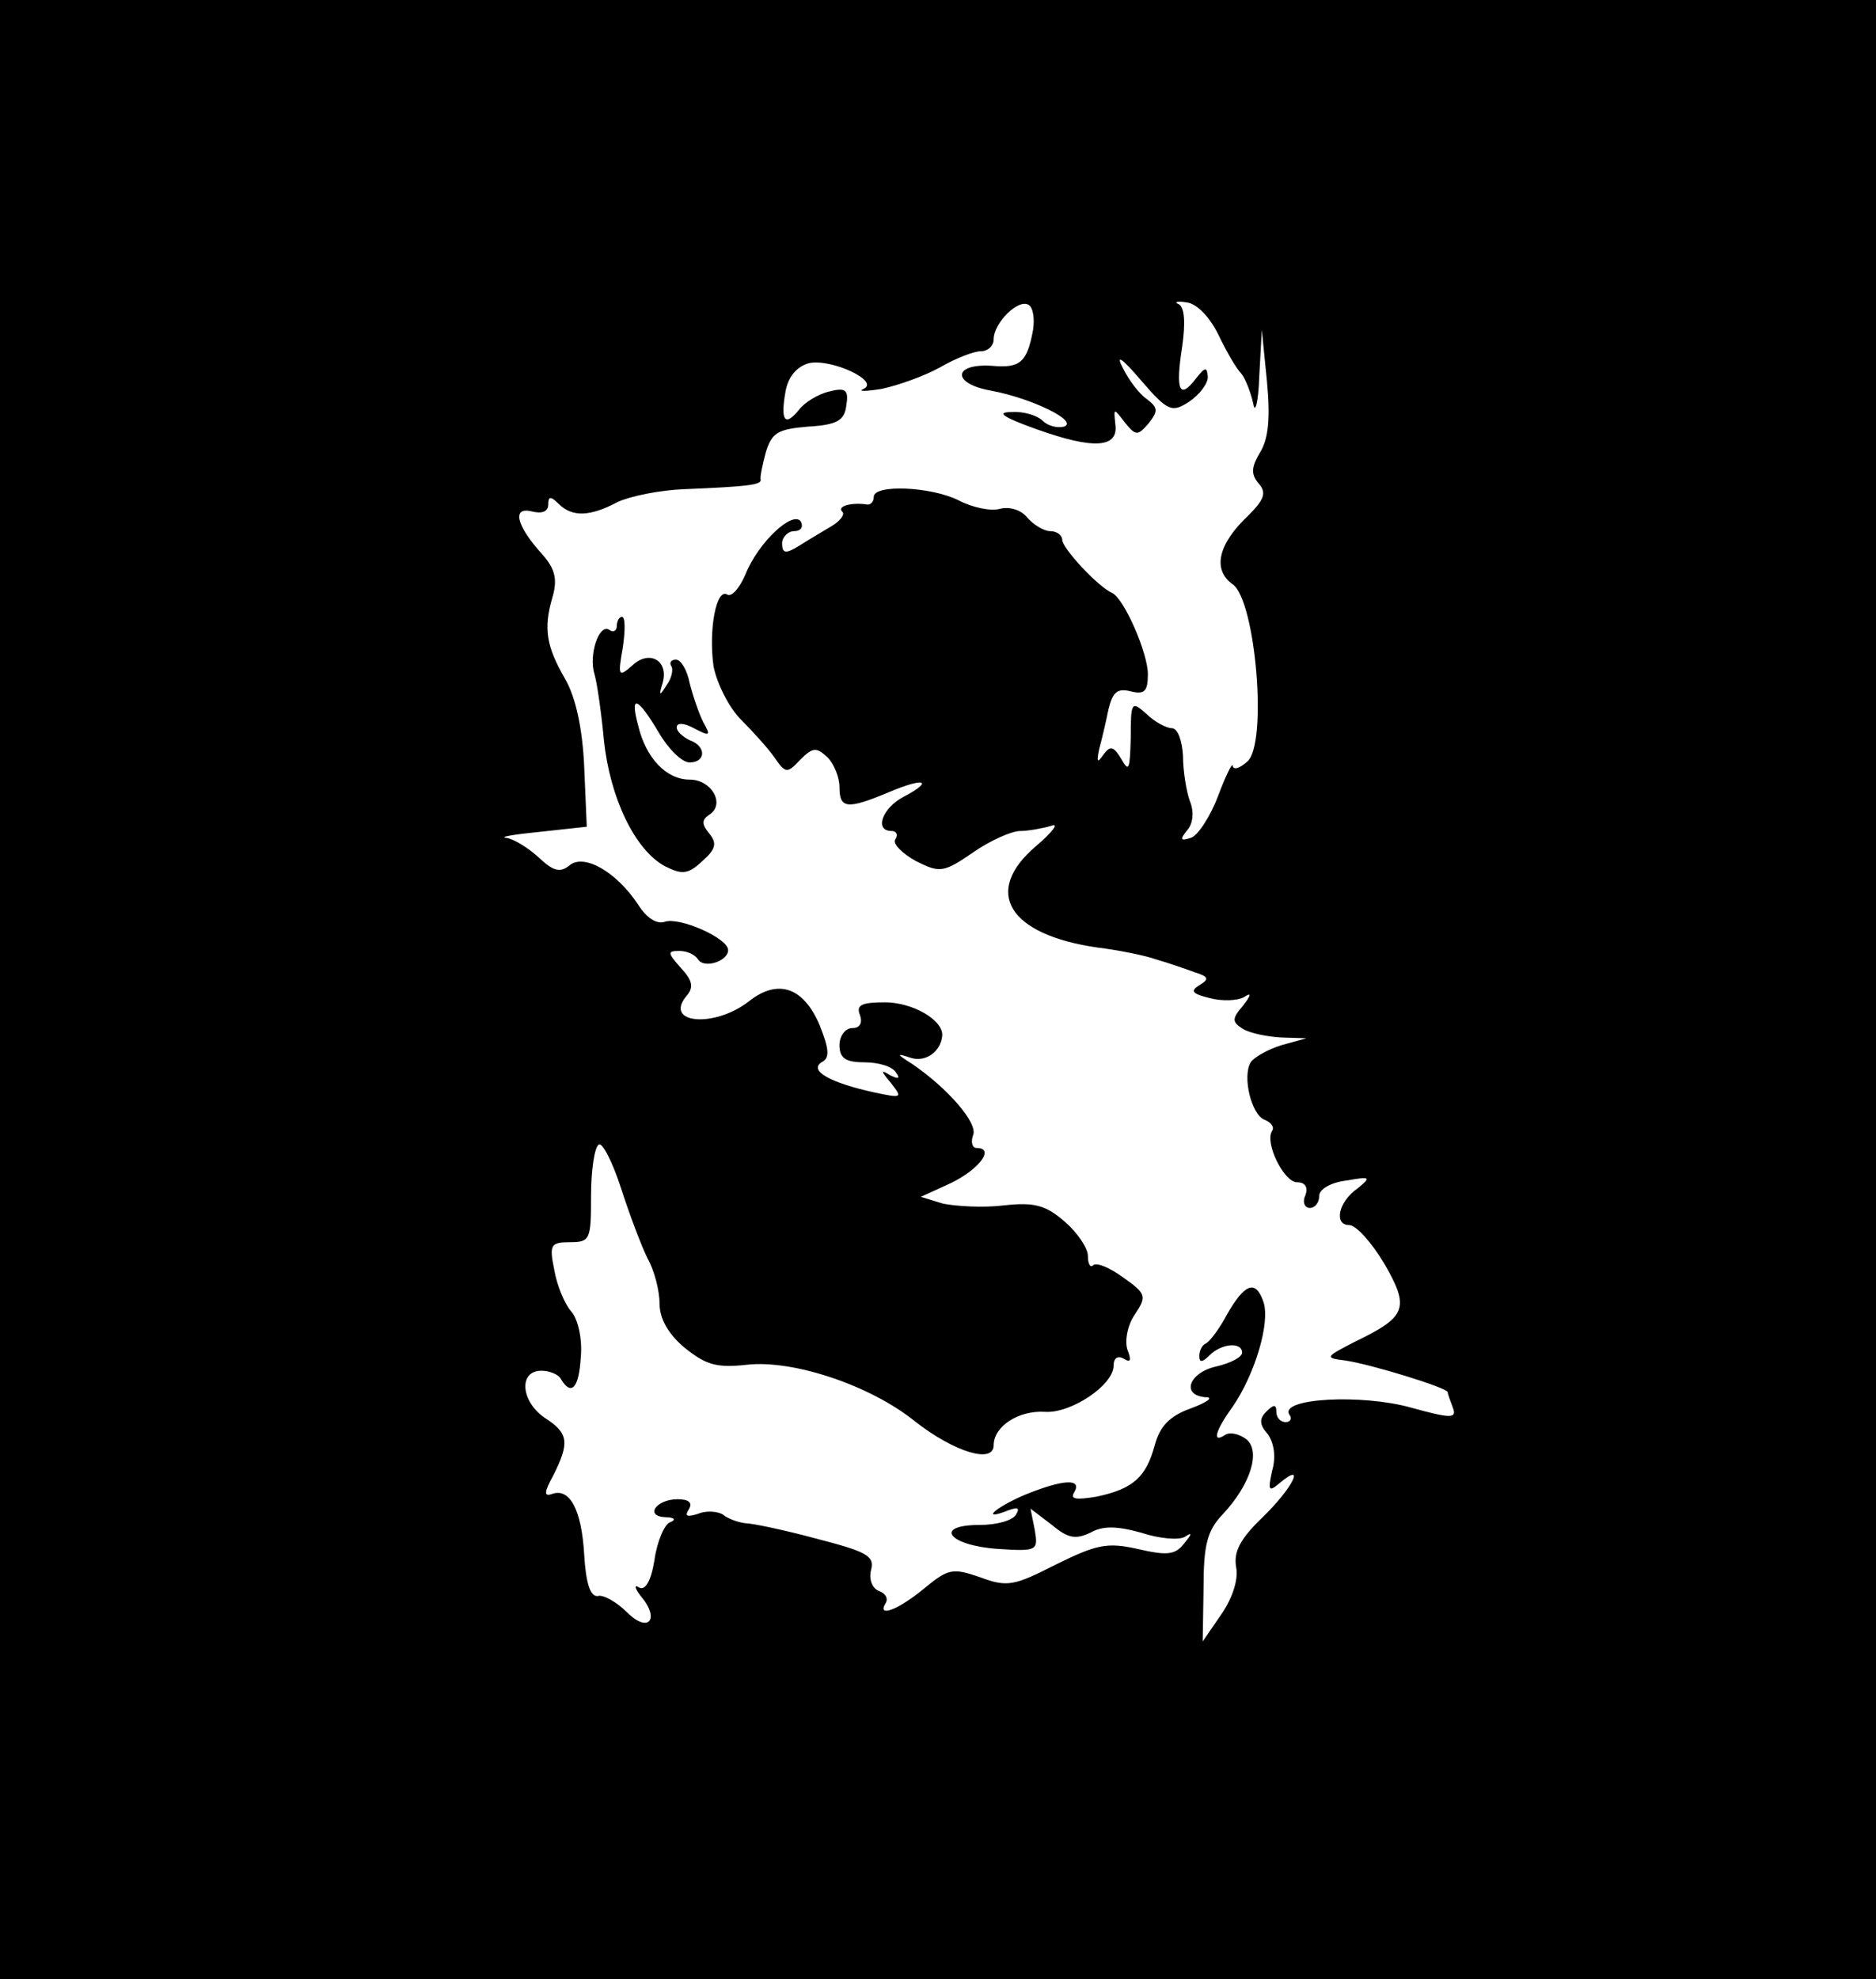 <?xml version="1.0" standalone="no"?>
<!DOCTYPE svg PUBLIC "-//W3C//DTD SVG 20010904//EN"
 "http://www.w3.org/TR/2001/REC-SVG-20010904/DTD/svg10.dtd">
<svg version="1.0" xmlns="http://www.w3.org/2000/svg"
 width="219pt" height="231pt" viewBox="0 0 219 231"
 preserveAspectRatio="xMidYMid meet">
<g transform="translate(0,231) scale(0.1,-0.1)"
fill="#000000" stroke="none">
<path d="M0 1155 l0 -1155 1095 0 1095 0 0 1155 0 1155 -1095 0 -1095 0 0
-1155z m1206 770 c-7 -38 -15 -45 -48 -42 -46 3 -47 -21 -1 -29 48 -9 103 -36
85 -42 -8 -2 -19 1 -25 7 -6 6 -22 11 -36 10 -19 0 -10 -6 29 -20 67 -24 96
-22 92 6 -2 19 -2 19 11 2 13 -16 15 -16 28 -1 11 14 11 18 -2 28 -9 6 -21 22
-28 36 -9 17 -2 13 21 -14 31 -36 36 -38 56 -25 12 8 22 21 22 29 -1 12 -3 12
-14 -2 -19 -25 -24 -14 -16 37 4 28 3 46 -4 50 -6 2 -2 4 9 2 12 -1 27 -17 37
-37 9 -19 21 -40 27 -46 5 -6 11 -22 14 -35 2 -13 6 1 7 31 l3 55 6 -60 c4
-42 2 -67 -8 -83 -10 -17 -11 -25 -2 -36 10 -11 7 -19 -12 -38 -35 -33 -42
-63 -18 -80 27 -19 41 -187 17 -207 -9 -8 -16 -10 -17 -5 0 5 -8 -11 -17 -35
-9 -24 -24 -47 -32 -49 -12 -4 -13 -2 -4 9 7 8 8 22 3 34 -4 11 -8 35 -8 53
-1 17 -6 32 -13 32 -6 0 -20 7 -30 17 -17 15 -18 14 -18 -28 -1 -37 -2 -41
-11 -25 -9 15 -13 16 -21 5 -7 -10 -8 -9 -5 6 3 11 8 32 11 47 5 20 10 25 26
21 16 -4 20 0 20 20 0 25 -28 89 -42 95 -16 7 -58 52 -58 62 0 5 -6 10 -14 10
-7 0 -19 7 -27 16 -7 9 -21 13 -32 10 -11 -3 -33 2 -48 10 -32 16 -99 19 -99
4 0 -5 -3 -9 -7 -9 -19 3 -36 -2 -30 -8 4 -3 -2 -11 -12 -17 -10 -6 -27 -16
-38 -23 -16 -10 -20 -9 -20 3 0 7 7 14 14 14 8 0 11 5 8 11 -9 14 -50 -24 -65
-62 -7 -16 -16 -26 -21 -23 -13 8 -22 -42 -16 -84 4 -20 18 -48 32 -62 14 -14
32 -34 39 -44 13 -19 15 -19 30 -3 15 15 19 15 32 3 8 -8 14 -24 14 -35 0 -25
9 -26 57 -6 42 18 54 14 18 -5 -25 -13 -35 -40 -14 -40 5 0 8 -4 4 -10 -3 -5
8 -16 24 -25 28 -14 32 -14 67 10 20 14 45 25 55 25 9 0 26 3 36 6 10 4 2 -7
-18 -24 -62 -53 -32 -103 72 -118 24 -3 55 -9 69 -14 14 -4 34 -11 45 -15 16
-5 17 -8 5 -15 -11 -7 -8 -10 12 -15 15 -4 33 -3 40 1 9 6 9 3 -1 -10 -13 -15
-13 -19 0 -27 8 -5 28 -9 44 -10 l30 -1 -29 -8 c-16 -5 -32 -14 -36 -20 -10
-17 1 -61 16 -67 8 -3 12 -9 9 -13 -9 -14 14 -60 29 -60 10 0 13 -6 10 -15 -4
-8 -1 -15 5 -15 6 0 11 6 11 14 0 8 14 16 32 18 28 5 29 4 13 -9 -23 -16 -28
-43 -10 -43 8 0 26 -20 41 -45 30 -52 26 -62 -34 -91 -35 -18 -36 -19 -12 -22
29 -4 120 -32 120 -37 0 -2 3 -10 6 -18 5 -13 -2 -13 -49 0 -57 16 -153 11
-142 -8 4 -5 1 -9 -4 -9 -6 0 -11 5 -11 12 0 9 -3 9 -12 0 -8 -8 -8 -15 2 -26
7 -10 10 -26 5 -43 -5 -23 -4 -25 9 -14 31 26 15 -6 -20 -40 -26 -25 -34 -40
-31 -58 3 -14 -4 -36 -17 -55 l-22 -32 1 62 c0 50 4 67 22 86 33 35 45 74 28
88 -8 6 -19 9 -25 5 -15 -10 -12 4 9 33 26 38 44 98 36 122 -9 27 -22 22 -43
-15 -9 -17 -20 -31 -24 -33 -5 -2 -8 -9 -8 -15 0 -8 4 -7 12 1 14 14 38 16 38
3 0 -5 -13 -12 -30 -16 -32 -7 -42 -34 -12 -36 9 0 1 -6 -18 -13 -25 -9 -36
-21 -42 -43 -10 -37 -25 -51 -68 -60 -24 -4 -31 -3 -26 5 10 17 -14 15 -58 -3
-35 -15 -52 -31 -19 -18 11 4 14 3 9 -5 -4 -7 -23 -12 -42 -12 -55 0 -37 -24
21 -28 46 -3 47 -2 43 22 l-5 25 25 -19 c19 -16 28 -17 45 -9 14 8 30 8 59 0
21 -7 44 -9 51 -5 9 6 9 4 -1 -8 -10 -13 -20 -14 -54 -6 -36 8 -48 5 -95 -18
-49 -25 -57 -27 -89 -15 -32 11 -37 10 -65 -13 -30 -25 -56 -35 -45 -17 3 5 0
11 -8 14 -8 3 -12 14 -9 25 4 16 -6 21 -64 36 -37 10 -75 18 -83 18 -8 1 -20
5 -26 10 -6 4 -20 5 -29 1 -13 -4 -16 -3 -11 5 5 8 0 12 -13 12 -25 0 -39 -20
-14 -21 10 0 13 -3 5 -6 -6 -2 -15 -22 -18 -44 -4 -25 -11 -36 -18 -32 -6 4
-5 -1 2 -10 23 -27 9 -44 -16 -19 -12 12 -28 21 -34 19 -9 -1 -14 15 -16 48
-3 53 -17 79 -38 71 -9 -3 -9 2 2 22 19 38 18 49 -10 67 -28 19 -31 55 -4 55
9 0 20 -4 23 -10 12 -20 21 -10 23 26 2 20 -3 44 -11 53 -8 9 -17 31 -20 49
-6 29 -4 32 18 32 24 0 25 3 25 54 0 30 4 57 9 60 4 3 16 -20 26 -51 10 -31
24 -68 31 -82 8 -14 14 -38 14 -53 0 -17 10 -35 29 -51 25 -20 37 -24 73 -20
54 6 144 -24 196 -66 46 -36 92 -50 92 -28 0 22 29 41 60 39 30 -2 80 31 80
54 0 9 5 12 12 8 8 -5 9 -2 4 11 -3 10 0 28 9 41 14 21 13 24 -14 43 -15 11
-31 18 -35 14 -3 -3 -6 1 -6 11 0 9 -12 27 -27 40 -22 19 -35 23 -71 19 -24
-3 -56 -1 -71 2 l-26 8 35 16 c33 16 52 41 30 41 -5 0 -7 7 -4 15 6 14 -30 55
-71 83 -19 12 -19 13 -1 7 17 -5 35 8 36 27 0 18 -35 38 -67 38 -27 0 -34 -3
-29 -15 3 -9 0 -15 -9 -15 -8 0 -15 -9 -15 -20 0 -15 7 -20 29 -20 17 0 33 -5
37 -12 5 -7 3 -8 -7 -3 -11 7 -11 5 1 -9 14 -18 13 -18 -20 -11 -50 11 -76 25
-61 35 10 5 9 15 -2 43 -19 45 -49 55 -83 28 -40 -31 -99 -26 -73 6 9 10 8 18
-6 33 -16 18 -16 20 -2 20 9 0 18 -4 22 -10 7 -11 35 -2 35 11 0 14 -57 39
-74 33 -9 -3 -21 4 -31 20 -25 38 -63 60 -80 46 -11 -9 -19 -7 -36 9 -13 12
-30 22 -38 23 -9 1 9 4 39 7 l55 6 -3 70 c-2 45 -10 81 -22 102 -22 38 -26 59
-15 96 6 21 3 33 -12 50 -30 33 -36 56 -12 50 12 -3 19 0 19 8 0 10 3 10 12 1
16 -16 37 -15 69 2 15 7 50 14 78 15 73 3 90 5 89 11 -1 3 2 17 6 32 7 23 14
27 49 30 34 2 43 7 45 25 3 18 -1 21 -20 16 -13 -3 -29 -13 -35 -21 -17 -21
-22 -13 -16 21 3 17 13 29 27 33 26 6 84 -21 64 -30 -7 -3 2 -3 21 0 19 4 50
15 68 25 19 11 40 19 48 19 8 0 15 6 15 14 0 19 29 48 41 40 5 -3 7 -16 5 -29z"/>
<path d="M720 1579 c0 -5 -4 -8 -9 -4 -12 7 -24 -30 -17 -52 3 -10 8 -45 11
-77 7 -67 36 -128 71 -147 20 -10 27 -10 44 6 16 14 17 21 8 32 -9 11 -9 16 0
22 19 12 3 41 -23 41 -27 0 -51 25 -60 63 -10 37 -1 34 24 -8 11 -19 27 -35
36 -35 19 0 20 19 0 26 -8 4 -15 10 -15 15 0 6 9 5 20 -1 19 -10 20 -9 11 7
-5 10 -12 30 -16 46 -3 15 -10 27 -16 27 -6 0 -8 -4 -5 -8 2 -4 0 -14 -6 -22
-8 -13 -9 -12 -5 1 9 27 -14 41 -34 23 -17 -15 -18 -14 -12 20 3 20 3 36 -1
36 -3 0 -6 -5 -6 -11z"/>
</g>
</svg>
